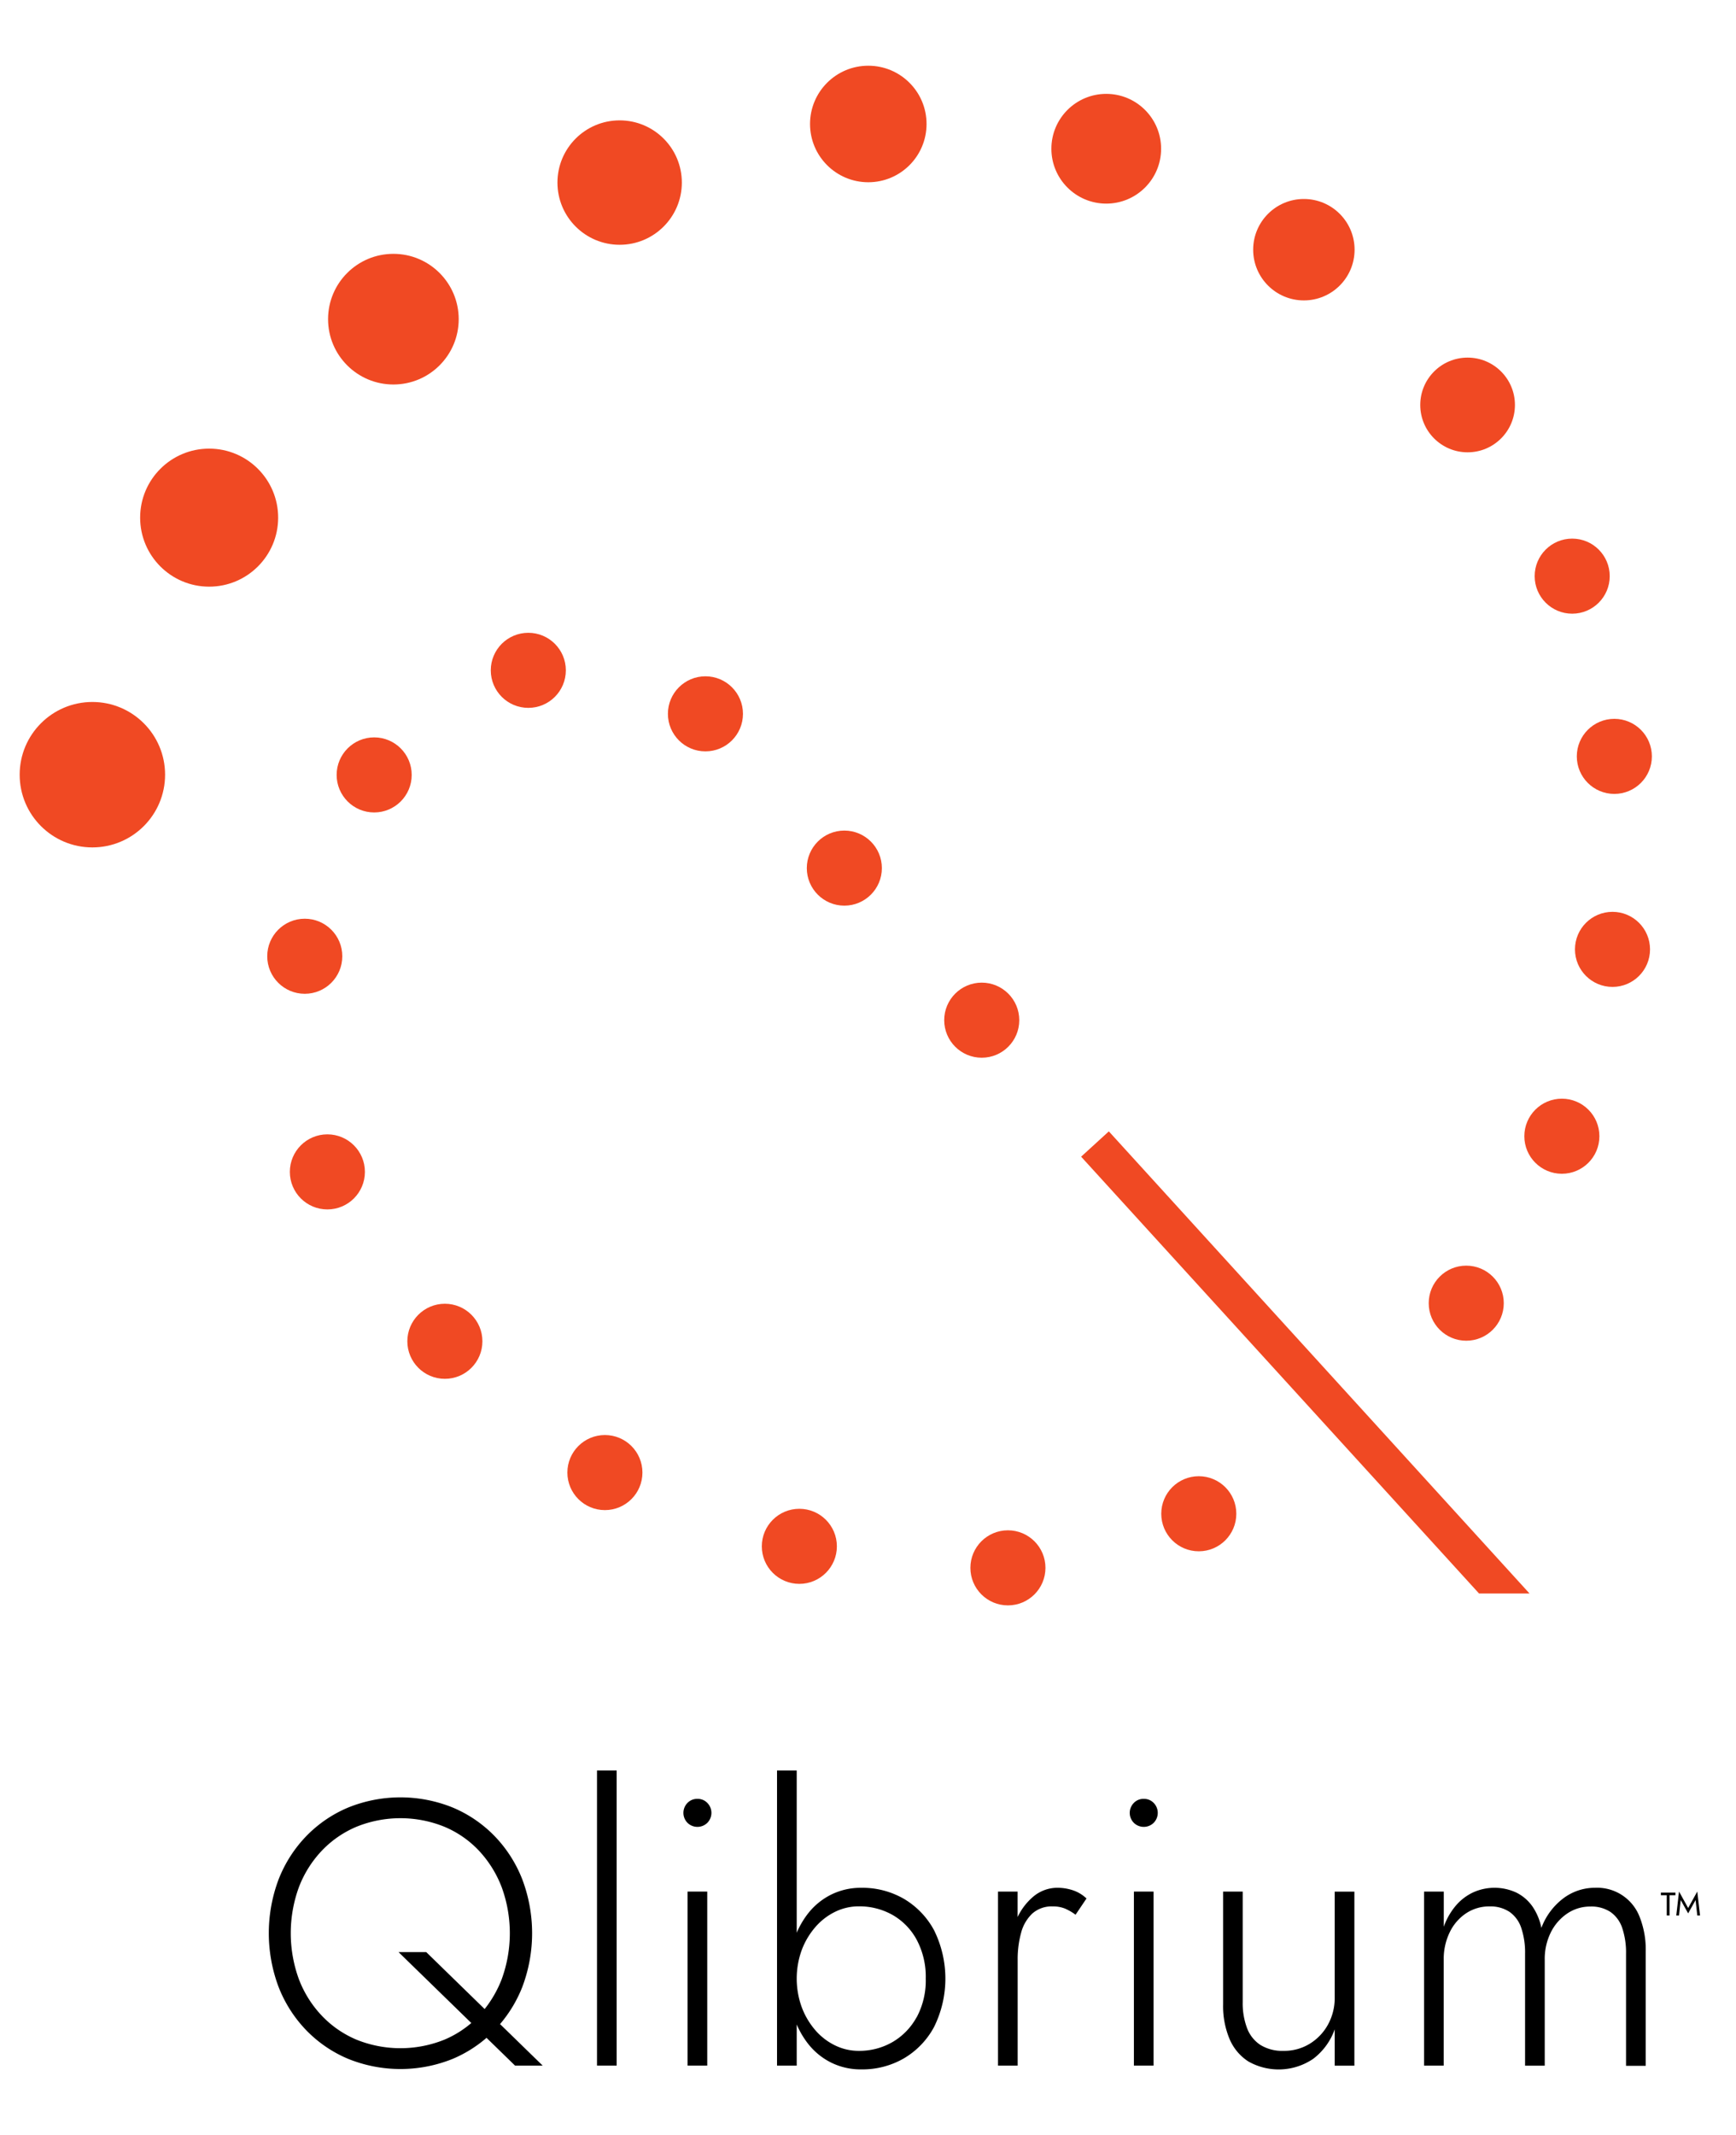 <svg xmlns="http://www.w3.org/2000/svg" viewBox="0 0 95.148 117"><g id="ae62e8cd-bf2c-43db-a104-3771ad226a99" data-name="TM"><path d="M28.624,108.89a8.352,8.352,0,0,0,0-5.909,7.148,7.148,0,0,0-1.513-2.364,6.944,6.944,0,0,0-2.291-1.565,7.642,7.642,0,0,0-5.743,0,6.923,6.923,0,0,0-2.291,1.565,7.134,7.134,0,0,0-1.514,2.364,8.367,8.367,0,0,0,0,5.909,7.145,7.145,0,0,0,1.514,2.364,6.923,6.923,0,0,0,2.291,1.565,7.642,7.642,0,0,0,5.743,0,6.968,6.968,0,0,0,1.846-1.15l1.564,1.523h1.514l-2.337-2.276A7.19,7.19,0,0,0,28.624,108.89Zm-4.271,2.882a6.439,6.439,0,0,1-4.81,0,5.639,5.639,0,0,1-1.907-1.317,6.011,6.011,0,0,1-1.255-2,7.352,7.352,0,0,1,0-5.038,6.032,6.032,0,0,1,1.255-2,5.651,5.651,0,0,1,1.907-1.316,6.426,6.426,0,0,1,4.81,0,5.543,5.543,0,0,1,1.9,1.316,6.139,6.139,0,0,1,1.245,2,7.352,7.352,0,0,1,0,5.038,6.249,6.249,0,0,1-.935,1.637l-3.2-3.119H21.845l3.987,3.884A5.589,5.589,0,0,1,24.353,111.772Z"/><rect x="32.721" y="97.02" width="1.078" height="16.172"/><path d="M38.224,98.575a.73.73,0,0,0-.55.228.778.778,0,0,0,0,1.078.776.776,0,0,0,1.1,0,.775.775,0,0,0,0-1.078A.726.726,0,0,0,38.224,98.575Z"/><rect x="37.685" y="103.655" width="1.078" height="9.537"/><path d="M49.534,104.048a4.551,4.551,0,0,0-2.322-.6,3.655,3.655,0,0,0-1.659.374,3.713,3.713,0,0,0-1.275,1.046,4.764,4.764,0,0,0-.611,1.043V97.02H42.588v16.172h1.079v-2.255a4.757,4.757,0,0,0,.611,1.042,3.7,3.7,0,0,0,1.275,1.047,3.654,3.654,0,0,0,1.659.373,4.541,4.541,0,0,0,2.322-.6,4.421,4.421,0,0,0,1.659-1.721,5.973,5.973,0,0,0,0-5.308A4.435,4.435,0,0,0,49.534,104.048Zm.7,6.5a3.532,3.532,0,0,1-1.327,1.359,3.634,3.634,0,0,1-1.845.476,2.928,2.928,0,0,1-1.275-.29,3.38,3.38,0,0,1-1.089-.829A4.146,4.146,0,0,1,43.946,110a4.591,4.591,0,0,1,0-3.152,4.14,4.14,0,0,1,.757-1.264,3.4,3.4,0,0,1,1.089-.83,2.942,2.942,0,0,1,1.275-.29,3.7,3.7,0,0,1,1.845.467,3.443,3.443,0,0,1,1.327,1.358,4.312,4.312,0,0,1,.5,2.135A4.252,4.252,0,0,1,50.239,110.548Z"/><path d="M57.952,103.447a2.051,2.051,0,0,0-1.358.518,3.346,3.346,0,0,0-.82,1.085v-1.395H54.7v9.537h1.077v-5.8a5.438,5.438,0,0,1,.187-1.472,2.224,2.224,0,0,1,.612-1.058,1.6,1.6,0,0,1,1.13-.394,1.743,1.743,0,0,1,.653.114,2.812,2.812,0,0,1,.591.342l.6-.891a2,2,0,0,0-.736-.446A2.7,2.7,0,0,0,57.952,103.447Z"/><path d="M62.687,98.575a.726.726,0,0,0-.549.228.775.775,0,0,0,0,1.078.776.776,0,0,0,1.1,0,.778.778,0,0,0,0-1.078A.73.73,0,0,0,62.687,98.575Z"/><rect x="62.148" y="103.655" width="1.078" height="9.537"/><path d="M73.154,109.46a3.026,3.026,0,0,1-.363,1.472,2.814,2.814,0,0,1-1,1.058,2.669,2.669,0,0,1-1.44.393,2.282,2.282,0,0,1-1.265-.321,1.891,1.891,0,0,1-.736-.923,3.867,3.867,0,0,1-.239-1.43v-6.054H67.037v6.178a4.651,4.651,0,0,0,.353,1.9,2.718,2.718,0,0,0,1.036,1.234,3.369,3.369,0,0,0,3.546-.145,3.49,3.49,0,0,0,1.182-1.617v1.99h1.078v-9.537H73.154Z"/><path d="M89.879,105.075a2.494,2.494,0,0,0-2.457-1.628,2.867,2.867,0,0,0-1.741.581,3.611,3.611,0,0,0-1.2,1.617,3.15,3.15,0,0,0-.487-1.171,2.362,2.362,0,0,0-.871-.757,2.845,2.845,0,0,0-2.374-.021,2.82,2.82,0,0,0-.954.726,3.66,3.66,0,0,0-.663,1.161v-1.928H78.051v9.537h1.078v-5.8a3.332,3.332,0,0,1,.332-1.514,2.6,2.6,0,0,1,.9-1.037,2.283,2.283,0,0,1,1.275-.373,1.892,1.892,0,0,1,1.1.3,1.737,1.737,0,0,1,.643.881,4.219,4.219,0,0,1,.208,1.41v6.137h1.078v-5.8a3.274,3.274,0,0,1,.331-1.5,2.688,2.688,0,0,1,.9-1.037,2.231,2.231,0,0,1,1.275-.384,1.892,1.892,0,0,1,1.1.3,1.737,1.737,0,0,1,.643.881,4.22,4.22,0,0,1,.207,1.41v6.137H90.2V106.93A4.848,4.848,0,0,0,89.879,105.075Z"/><circle cx="53.808" cy="55.904" r="2.057" fill="#f04923"/><circle cx="46.277" cy="47.571" r="2.057" fill="#f04923"/><circle cx="20.508" cy="42.464" r="2.057" fill="#f04923"/><circle cx="16.704" cy="52.401" r="2.057" fill="#f04923"/><circle cx="17.943" cy="64.217" r="2.057" fill="#f04923"/><circle cx="24.383" cy="73.5" r="2.057" fill="#f04923"/><circle cx="33.154" cy="80.694" r="2.057" fill="#f04923"/><circle cx="43.811" cy="84.736" r="2.057" fill="#f04923"/><circle cx="55.243" cy="85.915" r="2.057" fill="#f04923"/><circle cx="65.704" cy="82.951" r="2.057" fill="#f04923"/><circle cx="80.363" cy="71.412" r="2.057" fill="#f04923"/><circle cx="85.604" cy="62.263" r="2.057" fill="#f04923"/><circle cx="88.379" cy="52.024" r="2.057" fill="#f04923"/><circle cx="88.48" cy="41.448" r="2.057" fill="#f04923"/><circle cx="86.17" cy="31.572" r="2.057" fill="#f04923"/><circle cx="80.437" cy="22.191" r="2.595" fill="#f04923"/><circle cx="71.464" cy="13.683" r="2.779" fill="#f04923"/><circle cx="60.632" cy="8.151" r="3.007" fill="#f04923"/><circle cx="47.59" cy="6.794" r="3.193" fill="#f04923"/><circle cx="33.962" cy="10.005" r="3.409" fill="#f04923"/><circle cx="21.561" cy="17.49" r="3.58" fill="#f04923"/><circle cx="11.463" cy="28.366" r="3.782" fill="#f04923"/><circle cx="5.063" cy="42.452" r="3.985" fill="#f04923"/><polygon points="81.064 87.32 59.255 63.384 60.774 61.997 83.831 87.32 81.064 87.32" fill="#f04923"/><circle cx="28.956" cy="36.733" r="2.057" fill="#f04923"/><circle cx="38.664" cy="39.117" r="2.057" fill="#f04923"/><polygon points="91.031 103.855 91.352 103.855 91.352 104.964 91.506 104.964 91.506 103.855 91.828 103.855 91.828 103.712 91.031 103.712 91.031 103.855"/><polygon points="93.177 104.964 93.026 103.651 92.526 104.556 92.025 103.651 91.875 104.964 92.025 104.964 92.118 104.122 92.526 104.849 92.933 104.122 93.026 104.964 93.177 104.964"/></g></svg>